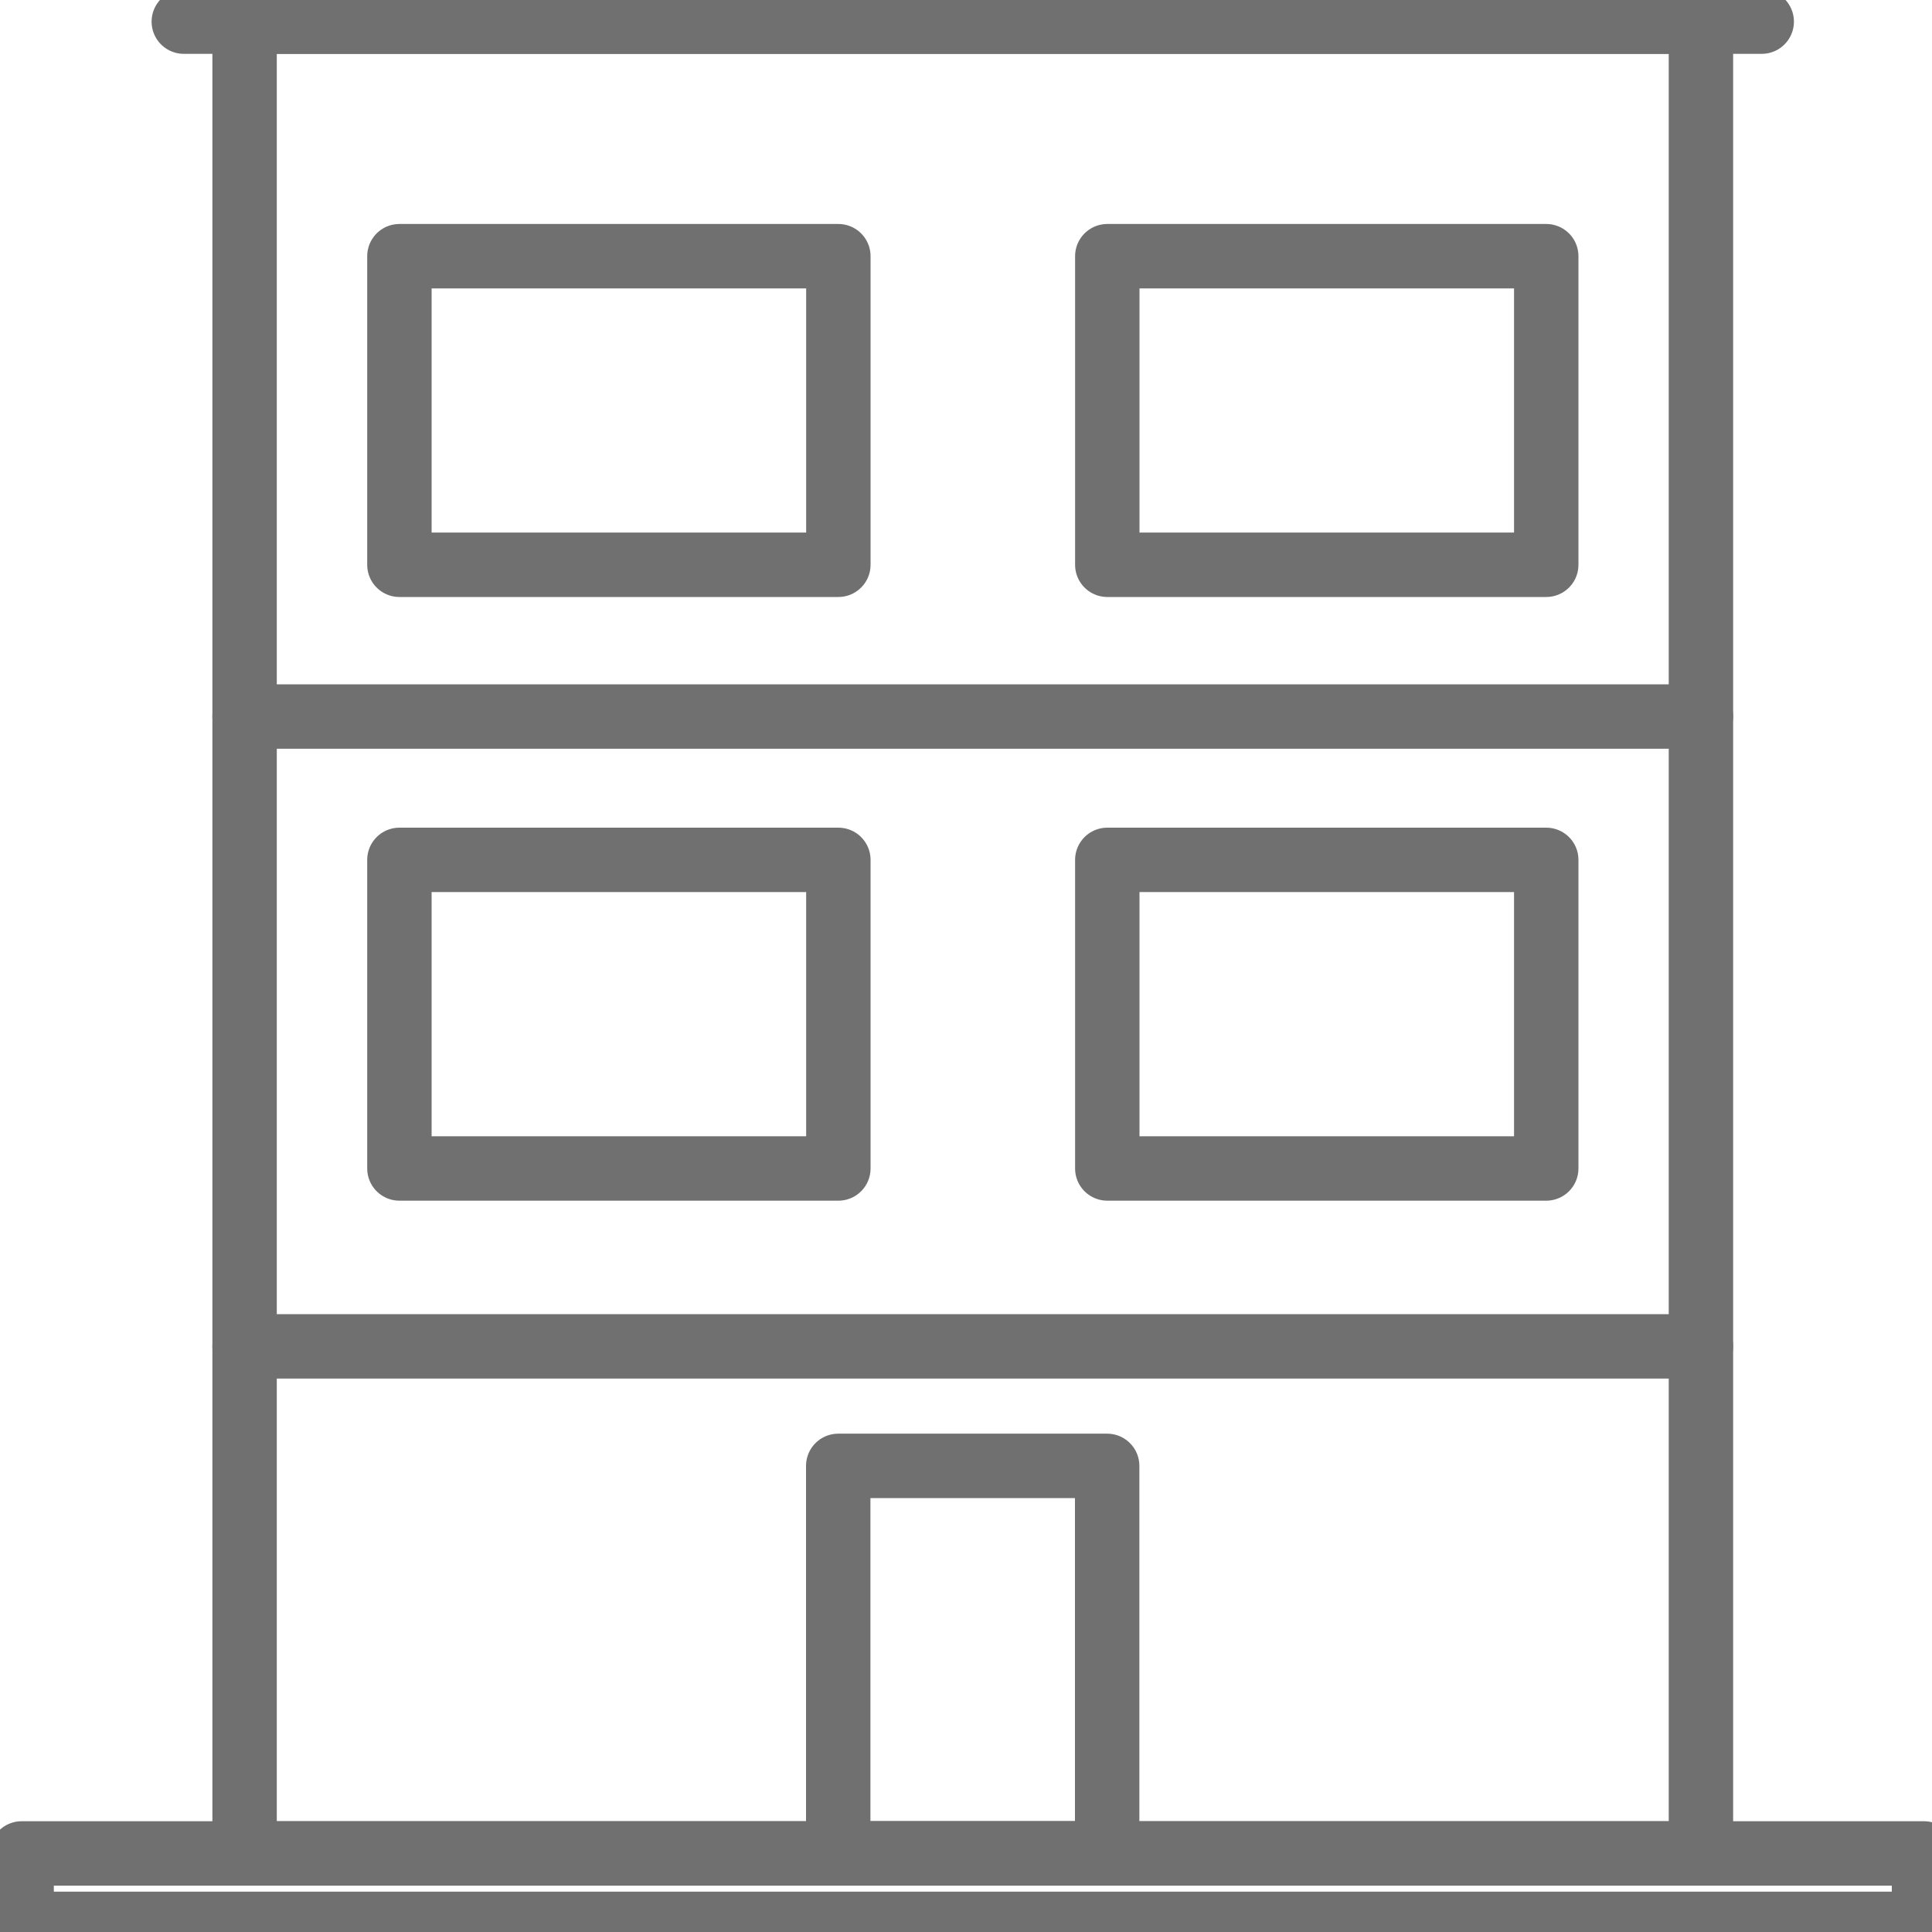 <svg id="Group_123926" data-name="Group 123926" xmlns="http://www.w3.org/2000/svg" xmlns:xlink="http://www.w3.org/1999/xlink" width="15" height="15" viewBox="0 0 15 15">
  <defs>
    <clipPath id="clip-path">
      <rect id="Rectangle_3288" data-name="Rectangle 3288" width="15" height="15" fill="none" stroke="#707070" stroke-width="0.5"/>
    </clipPath>
  </defs>
  <g id="Group_123927" data-name="Group 123927">
    <g id="Group_123926-2" data-name="Group 123926" clip-path="url(#clip-path)">
      <rect id="Rectangle_3286" data-name="Rectangle 3286" width="11.307" height="14.222" transform="translate(1.899 0.168)" fill="none" stroke="#707070" stroke-linecap="round" stroke-linejoin="round" stroke-width="0.5"/>
      <rect id="Rectangle_3287" data-name="Rectangle 3287" width="14.77" height="0.547" transform="translate(0.168 14.39)" fill="none" stroke="#707070" stroke-linecap="round" stroke-linejoin="round" stroke-width="0.5"/>
      <line id="Line_77" data-name="Line 77" x2="12.251" transform="translate(1.427 0.168)" fill="none" stroke="#707070" stroke-linecap="round" stroke-linejoin="round" stroke-width="0.5"/>
    </g>
  </g>
  <line id="Line_78" data-name="Line 78" x2="11.307" transform="translate(1.899 5.563)" fill="none" stroke="#707070" stroke-linecap="round" stroke-linejoin="round" stroke-width="0.5"/>
  <line id="Line_79" data-name="Line 79" x2="11.307" transform="translate(1.899 10.453)" fill="none" stroke="#707070" stroke-linecap="round" stroke-linejoin="round" stroke-width="0.5"/>
  <rect id="Rectangle_3289" data-name="Rectangle 3289" width="2.088" height="3.009" transform="translate(6.508 11.381)" fill="none" stroke="#707070" stroke-linecap="round" stroke-linejoin="round" stroke-width="0.5"/>
  <rect id="Rectangle_3290" data-name="Rectangle 3290" width="3.408" height="2.396" transform="translate(3.101 6.676)" fill="none" stroke="#707070" stroke-linecap="round" stroke-linejoin="round" stroke-width="0.5"/>
  <rect id="Rectangle_3291" data-name="Rectangle 3291" width="3.408" height="2.396" transform="translate(8.597 6.676)" fill="none" stroke="#707070" stroke-linecap="round" stroke-linejoin="round" stroke-width="0.5"/>
  <rect id="Rectangle_3292" data-name="Rectangle 3292" width="3.408" height="2.396" transform="translate(3.101 1.989)" fill="none" stroke="#707070" stroke-linecap="round" stroke-linejoin="round" stroke-width="0.5"/>
  <rect id="Rectangle_3293" data-name="Rectangle 3293" width="3.408" height="2.396" transform="translate(8.597 1.989)" fill="none" stroke="#707070" stroke-linecap="round" stroke-linejoin="round" stroke-width="0.5"/>
</svg>
